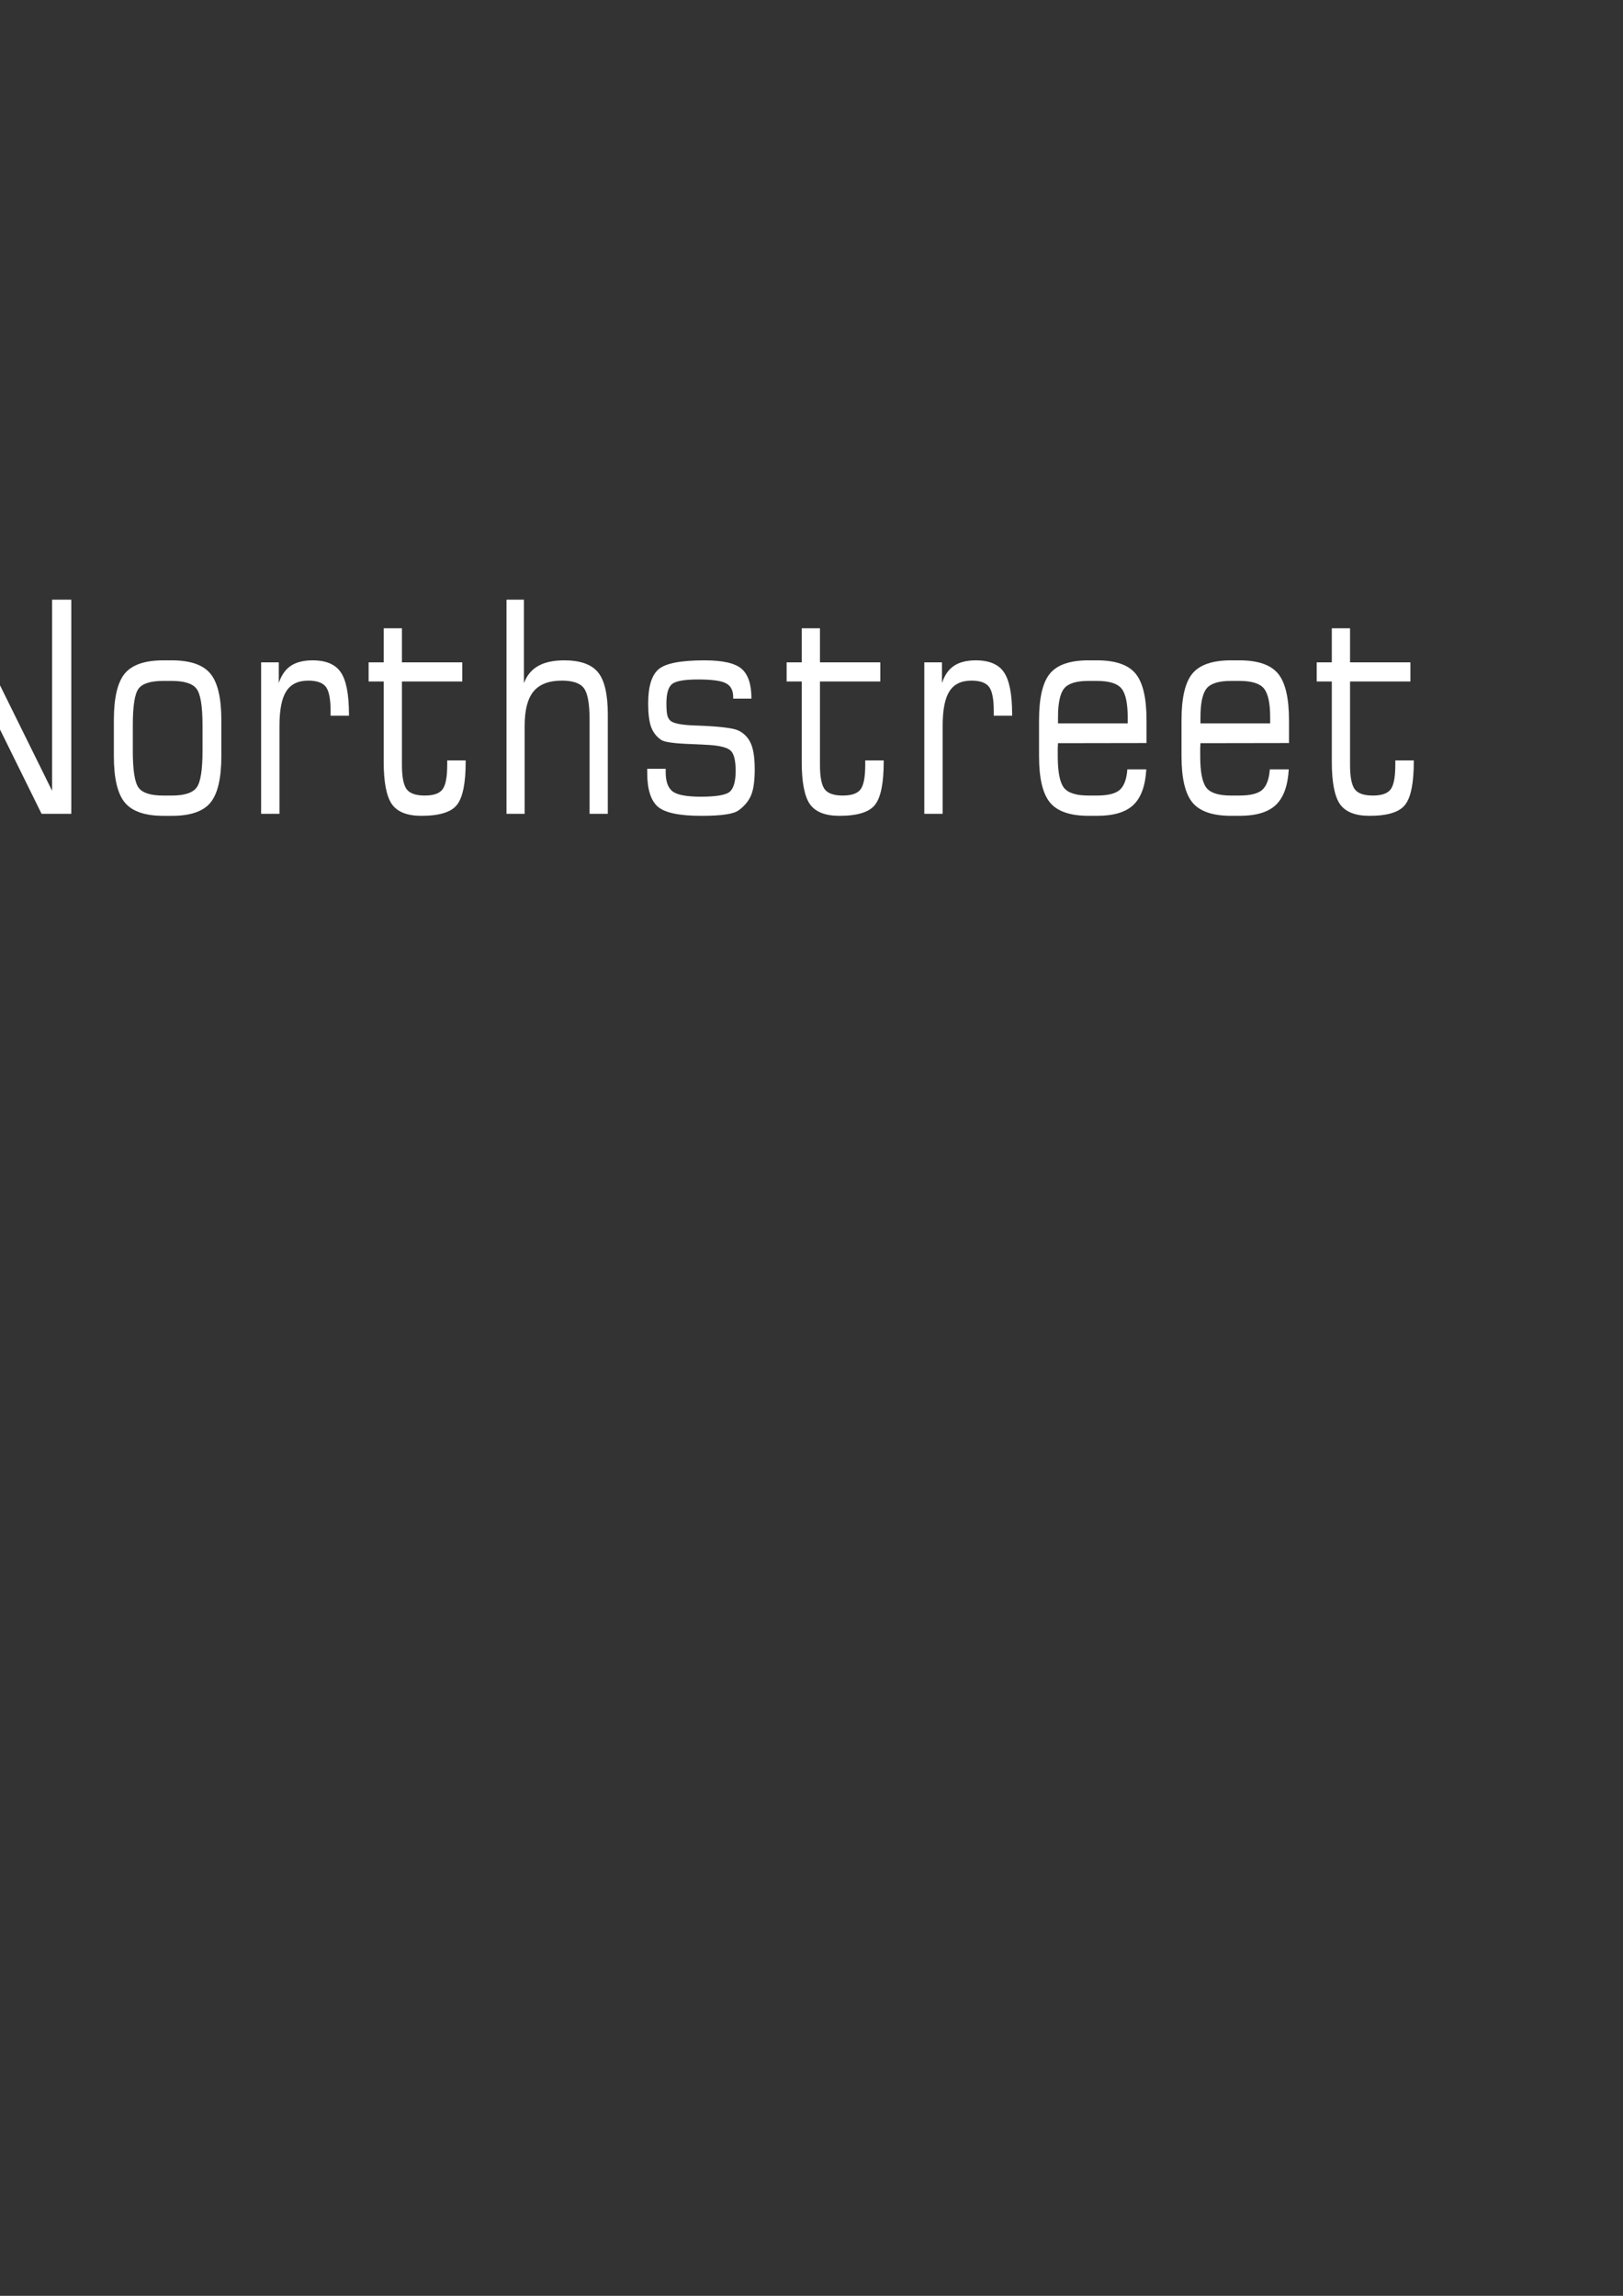 <?xml version="1.0" encoding="UTF-8" standalone="no"?>
<svg
   xmlns:dc="http://purl.org/dc/elements/1.1/"
   xmlns:cc="http://creativecommons.org/ns#"
   xmlns:rdf="http://www.w3.org/1999/02/22-rdf-syntax-ns#"
   xmlns:svg="http://www.w3.org/2000/svg"
   xmlns="http://www.w3.org/2000/svg"
   id="svg8"
   version="1.1"
   viewBox="0 0 210 297"
   height="297mm"
   width="210mm">
  <rect x="0" y="0" width="210" height="297" fill="#333333" stroke="none"/>
  <defs
     id="defs2" />
  <g
     id="layer1">
    <g
       style="font-style:normal;font-variant:normal;font-weight:normal;font-stretch:normal;font-size:34.362px;line-height:0;font-family:'Square721 BT';-inkscape-font-specification:'Square721 BT, Normal';font-variant-ligatures:normal;font-variant-caps:normal;font-variant-numeric:normal;font-variant-east-asian:normal;letter-spacing:1.04px;word-spacing:0px;fill:#ffffff;fill-opacity:1;stroke-width:0.239"
       id="text835"
       transform="scale(0.902,1.109)"
       aria-label="Northstreet">
      <path
         id="path837"
         style="font-style:normal;font-variant:normal;font-weight:normal;font-stretch:normal;font-size:34.362px;font-family:'Square721 BT';-inkscape-font-specification:'Square721 BT, Normal';font-variant-ligatures:normal;font-variant-caps:normal;font-variant-numeric:normal;font-variant-east-asian:normal;fill:#ffffff;fill-opacity:1;stroke-width:0.239"
         d="M -10.328,94.933 V 69.95 h 4.262 L 7.474,92.248 V 69.95 H 10.226 V 94.933 H 5.964 L -7.576,72.601 v 22.332 z" />
      <path
         id="path839"
         style="font-style:normal;font-variant:normal;font-weight:normal;font-stretch:normal;font-size:34.362px;font-family:'Square721 BT';-inkscape-font-specification:'Square721 BT, Normal';font-variant-ligatures:normal;font-variant-caps:normal;font-variant-numeric:normal;font-variant-east-asian:normal;fill:#ffffff;fill-opacity:1;stroke-width:0.239"
         d="m 29.051,87.618 v -3.02 q 0,-3.339 -0.856,-4.245 -0.839,-0.923 -3.557,-0.923 h -1.225 q -2.701,0 -3.54,0.906 -0.822,0.906 -0.822,4.262 v 3.02 q 0,3.372 0.839,4.278 0.839,0.906 3.523,0.906 h 1.225 q 2.701,0 3.557,-0.923 0.856,-0.923 0.856,-4.262 z m -5.604,7.55 q -3.96,0 -5.537,-1.544 -1.577,-1.544 -1.577,-5.419 v -4.195 q 0,-3.893 1.56,-5.436 1.577,-1.544 5.52,-1.544 h 1.225 q 3.96,0 5.537,1.544 1.577,1.544 1.577,5.436 v 4.195 q 0,3.893 -1.577,5.436 -1.56,1.527 -5.503,1.527 z" />
      <path
         id="path841"
         style="font-style:normal;font-variant:normal;font-weight:normal;font-stretch:normal;font-size:34.362px;font-family:'Square721 BT';-inkscape-font-specification:'Square721 BT, Normal';font-variant-ligatures:normal;font-variant-caps:normal;font-variant-numeric:normal;font-variant-east-asian:normal;fill:#ffffff;fill-opacity:1;stroke-width:0.239"
         d="M 37.457,94.933 V 77.265 h 2.534 v 2.416 q 0.554,-1.376 1.728,-2.013 1.174,-0.638 3.121,-0.638 2.886,0 4.044,1.393 1.174,1.393 1.174,4.933 v 0.134 h -2.634 v -0.52 q 0,-2.114 -0.671,-2.836 -0.671,-0.738 -2.534,-0.738 -2.181,0 -3.154,1.242 -0.973,1.225 -0.973,4.027 v 10.268 z" />
      <path
         id="path843"
         style="font-style:normal;font-variant:normal;font-weight:normal;font-stretch:normal;font-size:34.362px;font-family:'Square721 BT';-inkscape-font-specification:'Square721 BT, Normal';font-variant-ligatures:normal;font-variant-caps:normal;font-variant-numeric:normal;font-variant-east-asian:normal;fill:#ffffff;fill-opacity:1;stroke-width:0.239"
         d="M 52.876,79.497 V 77.265 h 2.164 v -3.976 h 2.617 v 3.976 h 8.658 v 2.231 h -8.658 v 9.731 q 0,2.08 0.671,2.836 0.688,0.738 2.601,0.738 1.896,0 2.55,-0.721 0.671,-0.721 0.671,-2.852 v -0.52 h 2.651 v 0.151 q 0,3.725 -1.242,5.017 -1.225,1.292 -5.117,1.292 -3.037,0 -4.228,-1.359 -1.174,-1.376 -1.174,-4.95 v -9.362 z" />
      <path
         id="path845"
         style="font-style:normal;font-variant:normal;font-weight:normal;font-stretch:normal;font-size:34.362px;font-family:'Square721 BT';-inkscape-font-specification:'Square721 BT, Normal';font-variant-ligatures:normal;font-variant-caps:normal;font-variant-numeric:normal;font-variant-east-asian:normal;fill:#ffffff;fill-opacity:1;stroke-width:0.239"
         d="M 72.658,94.933 V 69.95 h 2.5 v 9.731 q 0.638,-1.359 2.047,-1.997 1.409,-0.654 3.725,-0.654 3.473,0 4.866,1.409 1.393,1.393 1.393,4.916 v 11.577 h -2.617 v -11.023 q 0,-2.768 -0.822,-3.641 -0.805,-0.872 -3.154,-0.872 -2.768,0 -4.06,1.258 -1.275,1.258 -1.275,4.01 v 10.268 z" />
      <path
         id="path847"
         style="font-style:normal;font-variant:normal;font-weight:normal;font-stretch:normal;font-size:34.362px;font-family:'Square721 BT';-inkscape-font-specification:'Square721 BT, Normal';font-variant-ligatures:normal;font-variant-caps:normal;font-variant-numeric:normal;font-variant-east-asian:normal;fill:#ffffff;fill-opacity:1;stroke-width:0.239"
         d="m 92.842,89.681 h 2.651 v 0.403 q 0,1.627 1.007,2.248 1.007,0.604 4.044,0.604 3.406,0 4.195,-0.621 0.789,-0.621 0.789,-2.399 0,-1.728 -0.654,-2.299 -0.638,-0.587 -3.221,-0.721 -0.956,-0.05 -2.584,-0.101 -3.557,-0.101 -4.228,-0.487 -1.007,-0.554 -1.443,-1.51 -0.419,-0.956 -0.419,-2.752 0,-2.936 1.493,-3.976 1.493,-1.04 6.577,-1.04 3.943,0 5.335,0.99 1.409,0.99 1.409,3.473 h -2.617 v -0.168 q 0,-1.174 -1.023,-1.611 -1.007,-0.453 -4.027,-0.453 -2.919,0 -3.725,0.537 -0.805,0.537 -0.805,2.248 0,1.04 0.151,1.46 0.151,0.419 0.537,0.638 0.789,0.419 3.49,0.487 0.688,0.017 1.057,0.034 2.215,0.084 3.473,0.235 1.258,0.134 1.795,0.386 1.174,0.537 1.661,1.544 0.503,1.007 0.503,2.919 0,1.946 -0.487,2.953 -0.487,1.007 -1.745,1.778 -0.57,0.369 -1.862,0.52 -1.292,0.168 -3.591,0.168 -4.698,0 -6.225,-1.074 -1.51,-1.091 -1.51,-3.943 z" />
      <path
         id="path849"
         style="font-style:normal;font-variant:normal;font-weight:normal;font-stretch:normal;font-size:34.362px;font-family:'Square721 BT';-inkscape-font-specification:'Square721 BT, Normal';font-variant-ligatures:normal;font-variant-caps:normal;font-variant-numeric:normal;font-variant-east-asian:normal;fill:#ffffff;fill-opacity:1;stroke-width:0.239"
         d="M 112.841,79.497 V 77.265 h 2.164 v -3.976 h 2.617 v 3.976 h 8.658 v 2.231 h -8.658 v 9.731 q 0,2.08 0.671,2.836 0.688,0.738 2.601,0.738 1.896,0 2.55,-0.721 0.671,-0.721 0.671,-2.852 v -0.52 h 2.651 v 0.151 q 0,3.725 -1.242,5.017 -1.225,1.292 -5.117,1.292 -3.037,0 -4.228,-1.359 -1.174,-1.376 -1.174,-4.95 v -9.362 z" />
      <path
         id="path851"
         style="font-style:normal;font-variant:normal;font-weight:normal;font-stretch:normal;font-size:34.362px;font-family:'Square721 BT';-inkscape-font-specification:'Square721 BT, Normal';font-variant-ligatures:normal;font-variant-caps:normal;font-variant-numeric:normal;font-variant-east-asian:normal;fill:#ffffff;fill-opacity:1;stroke-width:0.239"
         d="M 132.589,94.933 V 77.265 h 2.534 v 2.416 q 0.554,-1.376 1.728,-2.013 1.174,-0.638 3.121,-0.638 2.886,0 4.044,1.393 1.174,1.393 1.174,4.933 v 0.134 h -2.634 v -0.52 q 0,-2.114 -0.671,-2.836 -0.671,-0.738 -2.534,-0.738 -2.181,0 -3.154,1.242 -0.973,1.225 -0.973,4.027 v 10.268 z" />
      <path
         id="path853"
         style="font-style:normal;font-variant:normal;font-weight:normal;font-stretch:normal;font-size:34.362px;font-family:'Square721 BT';-inkscape-font-specification:'Square721 BT, Normal';font-variant-ligatures:normal;font-variant-caps:normal;font-variant-numeric:normal;font-variant-east-asian:normal;fill:#ffffff;fill-opacity:1;stroke-width:0.239"
         d="m 151.767,84.379 h 10 V 83.691 q 0,-2.483 -0.889,-3.372 -0.889,-0.889 -3.523,-0.889 h -1.225 q -2.617,0 -3.49,0.889 -0.872,0.889 -0.872,3.372 z m 4.396,10.788 q -3.96,0 -5.537,-1.544 -1.577,-1.544 -1.577,-5.419 v -4.195 q 0,-3.893 1.56,-5.436 1.577,-1.544 5.52,-1.544 h 1.225 q 3.96,0 5.537,1.544 1.577,1.544 1.577,5.436 v 2.668 l -12.701,0.017 q -0.017,0.268 -0.034,0.604 0,0.319 0,0.906 0,2.735 0.872,3.674 0.872,0.923 3.523,0.923 h 1.225 q 2.366,0 3.289,-0.671 0.923,-0.688 1.074,-2.382 h 2.718 q -0.201,2.869 -1.846,4.144 -1.644,1.275 -5.201,1.275 z" />
      <path
         id="path855"
         style="font-style:normal;font-variant:normal;font-weight:normal;font-stretch:normal;font-size:34.362px;font-family:'Square721 BT';-inkscape-font-specification:'Square721 BT, Normal';font-variant-ligatures:normal;font-variant-caps:normal;font-variant-numeric:normal;font-variant-east-asian:normal;fill:#ffffff;fill-opacity:1;stroke-width:0.239"
         d="m 172.203,84.379 h 10 V 83.691 q 0,-2.483 -0.889,-3.372 -0.889,-0.889 -3.523,-0.889 h -1.225 q -2.617,0 -3.49,0.889 -0.872,0.889 -0.872,3.372 z m 4.396,10.788 q -3.96,0 -5.537,-1.544 -1.577,-1.544 -1.577,-5.419 v -4.195 q 0,-3.893 1.56,-5.436 1.577,-1.544 5.52,-1.544 h 1.225 q 3.96,0 5.537,1.544 1.577,1.544 1.577,5.436 v 2.668 l -12.701,0.017 q -0.017,0.268 -0.034,0.604 0,0.319 0,0.906 0,2.735 0.872,3.674 0.872,0.923 3.523,0.923 h 1.225 q 2.366,0 3.289,-0.671 0.923,-0.688 1.074,-2.382 h 2.718 q -0.201,2.869 -1.846,4.144 -1.644,1.275 -5.201,1.275 z" />
      <path
         id="path857"
         style="font-style:normal;font-variant:normal;font-weight:normal;font-stretch:normal;font-size:34.362px;font-family:'Square721 BT';-inkscape-font-specification:'Square721 BT, Normal';font-variant-ligatures:normal;font-variant-caps:normal;font-variant-numeric:normal;font-variant-east-asian:normal;fill:#ffffff;fill-opacity:1;stroke-width:0.239"
         d="M 188.88,79.497 V 77.265 h 2.164 v -3.976 h 2.617 v 3.976 h 8.658 v 2.231 h -8.658 v 9.731 q 0,2.08 0.671,2.836 0.688,0.738 2.601,0.738 1.896,0 2.55,-0.721 0.671,-0.721 0.671,-2.852 v -0.52 h 2.651 v 0.151 q 0,3.725 -1.242,5.017 -1.225,1.292 -5.117,1.292 -3.037,0 -4.228,-1.359 -1.174,-1.376 -1.174,-4.95 v -9.362 z" />
    </g>
  </g>
</svg>
